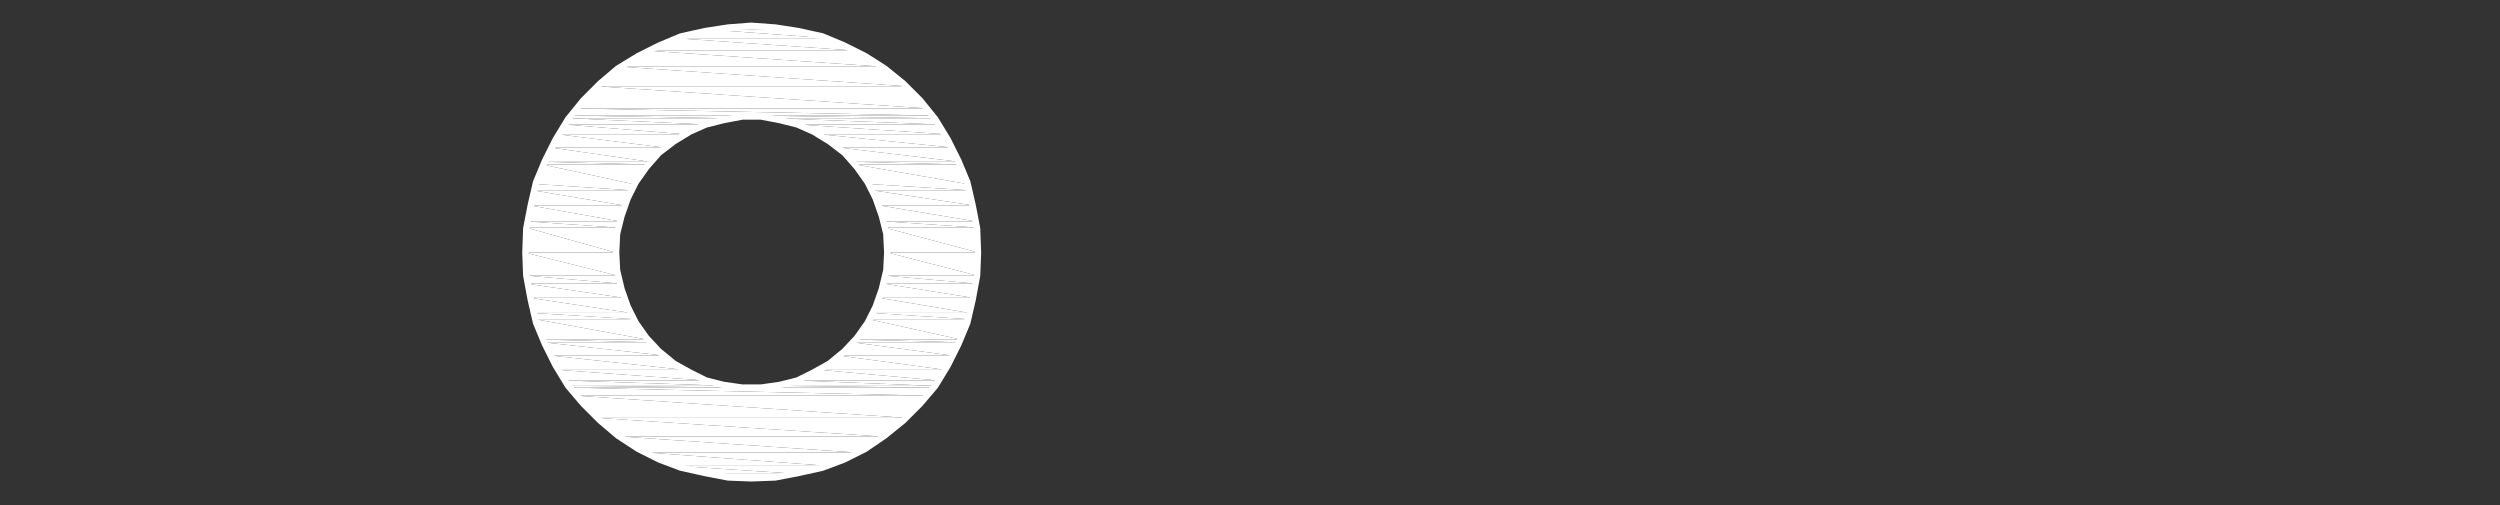 <?xml version="1.0" encoding="utf-8"?>
<!-- Generator: Adobe Illustrator 23.0.3, SVG Export Plug-In . SVG Version: 6.00 Build 0)  -->
<svg version="1.1" id="Livello_1" xmlns="http://www.w3.org/2000/svg" xmlns:xlink="http://www.w3.org/1999/xlink" x="0px" y="0px"
	 viewBox="0 0 281.2 56.8" style="enable-background:new 0 0 281.2 56.8;" xml:space="preserve">
<rect x="0" y="0" width="281.2" height="56.8" fill="#333333" stroke="none"/>
<style type="text/css">
	.st0{fill-rule:evenodd;clip-rule:evenodd;fill:#FFFFFF;}
	.st1{fill:none;stroke:#FFFFFF;stroke-width:0.72;stroke-linecap:round;stroke-linejoin:bevel;}
</style>
<g>
	<g id="Livello_1-2_2_">
		<g id="Livello_1-2-2">
			<polygon class="st0" points="82.7,2.9 89.7,3.3 79.4,3.3 			"/>
			<polygon class="st0" points="82.7,2.9 86.2,2.9 89.7,3.3 			"/>
			<polygon class="st0" points="79.4,3.3 93.1,4.3 76,4.3 			"/>
			<polygon class="st0" points="79.4,3.3 89.7,3.3 93.1,4.3 			"/>
			<polygon class="st0" points="76,4.3 96.3,5.7 72.8,5.7 			"/>
			<polygon class="st0" points="76,4.3 93.1,4.3 96.3,5.7 			"/>
			<polygon class="st0" points="72.8,5.7 99.2,7.5 69.8,7.5 			"/>
			<polygon class="st0" points="72.8,5.7 96.3,5.7 99.2,7.5 			"/>
			<polygon class="st0" points="69.8,7.5 101.9,9.7 67.1,9.7 			"/>
			<polygon class="st0" points="69.8,7.5 99.2,7.5 101.9,9.7 			"/>
			<polygon class="st0" points="67.1,9.7 104.3,12.2 64.7,12.2 			"/>
			<polygon class="st0" points="67.1,9.7 101.9,9.7 104.3,12.2 			"/>
			<polygon class="st0" points="64.7,12.2 104.8,13 64.1,13 			"/>
			<polygon class="st0" points="64.7,12.2 104.3,12.2 104.8,13 			"/>
			<polygon class="st0" points="84.5,13 105.1,13.3 87.2,13.3 			"/>
			<polygon class="st0" points="84.5,13 104.8,13 105.1,13.3 			"/>
			<polygon class="st0" points="64.1,13 81.9,13.3 64,13.3 			"/>
			<polygon class="st0" points="64.1,13 84.5,13 81.9,13.3 			"/>
			<polygon class="st0" points="87.2,13.3 105.5,14 89.7,14 			"/>
			<polygon class="st0" points="87.2,13.3 105.1,13.3 105.5,14 			"/>
			<polygon class="st0" points="64,13.3 79.3,14 63.5,14 			"/>
			<polygon class="st0" points="64,13.3 81.9,13.3 79.3,14 			"/>
			<polygon class="st0" points="89.7,14 106.3,15.1 92.2,15.1 			"/>
			<polygon class="st0" points="89.7,14 105.5,14 106.3,15.1 			"/>
			<polygon class="st0" points="63.5,14 76.9,15.1 62.7,15.1 			"/>
			<polygon class="st0" points="63.5,14 79.3,14 76.9,15.1 			"/>
			<polygon class="st0" points="92.2,15.1 107.1,16.6 94.4,16.6 			"/>
			<polygon class="st0" points="92.2,15.1 106.3,15.1 107.1,16.6 			"/>
			<polygon class="st0" points="62.7,15.1 74.7,16.6 62,16.6 			"/>
			<polygon class="st0" points="62.7,15.1 76.9,15.1 74.7,16.6 			"/>
			<polygon class="st0" points="94.4,16.6 107.9,18.2 95.9,18.2 			"/>
			<polygon class="st0" points="94.4,16.6 107.1,16.6 107.9,18.2 			"/>
			<polygon class="st0" points="62,16.6 73.1,18.2 61.1,18.2 			"/>
			<polygon class="st0" points="62,16.6 74.7,16.6 73.1,18.2 			"/>
			<polygon class="st0" points="95.9,18.2 108.1,18.5 96.2,18.5 			"/>
			<polygon class="st0" points="95.9,18.2 107.9,18.2 108.1,18.5 			"/>
			<polygon class="st0" points="61.1,18.2 72.8,18.5 61,18.5 			"/>
			<polygon class="st0" points="61.1,18.2 73.1,18.2 72.8,18.5 			"/>
			<polygon class="st0" points="96.2,18.5 108.8,20.7 97.7,20.7 			"/>
			<polygon class="st0" points="96.2,18.5 108.1,18.5 108.8,20.7 			"/>
			<polygon class="st0" points="61,18.5 71.2,20.7 60.2,20.7 			"/>
			<polygon class="st0" points="61,18.5 72.8,18.5 71.2,20.7 			"/>
			<polygon class="st0" points="97.7,20.7 109,21.4 98.1,21.4 			"/>
			<polygon class="st0" points="97.7,20.7 108.8,20.7 109,21.4 			"/>
			<polygon class="st0" points="60.2,20.7 70.9,21.4 59.9,21.4 			"/>
			<polygon class="st0" points="60.2,20.7 71.2,20.7 70.9,21.4 			"/>
			<polygon class="st0" points="98.1,21.4 109.4,23.1 98.9,23.1 			"/>
			<polygon class="st0" points="98.1,21.4 109,21.4 109.4,23.1 			"/>
			<polygon class="st0" points="59.9,21.4 70.1,23.1 59.6,23.1 			"/>
			<polygon class="st0" points="59.9,21.4 70.9,21.4 70.1,23.1 			"/>
			<polygon class="st0" points="98.9,23.1 109.7,24.9 99.4,24.9 			"/>
			<polygon class="st0" points="98.9,23.1 109.4,23.1 109.7,24.9 			"/>
			<polygon class="st0" points="59.6,23.1 69.7,24.9 59.2,24.9 			"/>
			<polygon class="st0" points="59.6,23.1 70.1,23.1 69.7,24.9 			"/>
			<polygon class="st0" points="99.4,24.9 109.9,25.6 99.5,25.6 			"/>
			<polygon class="st0" points="99.4,24.9 109.7,24.9 109.9,25.6 			"/>
			<polygon class="st0" points="59.2,24.9 69.4,25.6 59.2,25.6 			"/>
			<polygon class="st0" points="59.2,24.9 69.7,24.9 69.4,25.6 			"/>
			<polygon class="st0" points="99.5,25.6 110,28.4 99.8,28.4 			"/>
			<polygon class="st0" points="99.5,25.6 109.9,25.6 110,28.4 			"/>
			<polygon class="st0" points="59.2,25.6 69.2,28.4 59,28.4 			"/>
			<polygon class="st0" points="59.2,25.6 69.4,25.6 69.2,28.4 			"/>
			<polygon class="st0" points="99.8,28.4 109.9,31 99.5,31 			"/>
			<polygon class="st0" points="99.8,28.4 110,28.4 109.9,31 			"/>
			<polygon class="st0" points="59,28.4 69.4,31 59.2,31 			"/>
			<polygon class="st0" points="59,28.4 69.2,28.4 69.4,31 			"/>
			<polygon class="st0" points="99.5,31 109.7,31.9 99.4,31.9 			"/>
			<polygon class="st0" points="99.5,31 109.9,31 109.7,31.9 			"/>
			<polygon class="st0" points="59.2,31 69.7,31.9 59.2,31.9 			"/>
			<polygon class="st0" points="59.2,31 69.4,31 69.7,31.9 			"/>
			<polygon class="st0" points="99.4,31.9 109.4,33.5 98.9,33.5 			"/>
			<polygon class="st0" points="99.4,31.9 109.7,31.9 109.4,33.5 			"/>
			<polygon class="st0" points="59.2,31.9 70.1,33.5 59.6,33.5 			"/>
			<polygon class="st0" points="59.2,31.9 69.7,31.9 70.1,33.5 			"/>
			<polygon class="st0" points="98.9,33.5 109,35.2 98.1,35.2 			"/>
			<polygon class="st0" points="98.9,33.5 109.4,33.5 109,35.2 			"/>
			<polygon class="st0" points="59.6,33.5 70.9,35.2 59.9,35.2 			"/>
			<polygon class="st0" points="59.6,33.5 70.1,33.5 70.9,35.2 			"/>
			<polygon class="st0" points="98.1,35.2 108.8,35.9 97.7,35.9 			"/>
			<polygon class="st0" points="98.1,35.2 109,35.2 108.8,35.9 			"/>
			<polygon class="st0" points="59.9,35.2 71.2,35.9 60.2,35.9 			"/>
			<polygon class="st0" points="59.9,35.2 70.9,35.2 71.2,35.9 			"/>
			<polygon class="st0" points="97.7,35.9 108.1,38.2 96.2,38.2 			"/>
			<polygon class="st0" points="97.7,35.9 108.8,35.9 108.1,38.2 			"/>
			<polygon class="st0" points="60.2,35.9 72.8,38.2 61,38.2 			"/>
			<polygon class="st0" points="60.2,35.9 71.2,35.9 72.8,38.2 			"/>
			<polygon class="st0" points="96.2,38.2 107.9,38.5 95.9,38.5 			"/>
			<polygon class="st0" points="96.2,38.2 108.1,38.2 107.9,38.5 			"/>
			<polygon class="st0" points="61,38.2 73.1,38.5 61.1,38.5 			"/>
			<polygon class="st0" points="61,38.2 72.8,38.2 73.1,38.5 			"/>
			<polygon class="st0" points="95.9,38.5 107.1,40 94.4,40 			"/>
			<polygon class="st0" points="95.9,38.5 107.9,38.5 107.1,40 			"/>
			<polygon class="st0" points="61.1,38.5 74.7,40 62,40 			"/>
			<polygon class="st0" points="61.1,38.5 73.1,38.5 74.7,40 			"/>
			<polygon class="st0" points="94.4,40 106.3,41.6 92.2,41.6 			"/>
			<polygon class="st0" points="94.4,40 107.1,40 106.3,41.6 			"/>
			<polygon class="st0" points="62,40 76.9,41.6 62.7,41.6 			"/>
			<polygon class="st0" points="62,40 74.7,40 76.9,41.6 			"/>
			<polygon class="st0" points="92.2,41.6 105.5,42.8 89.7,42.8 			"/>
			<polygon class="st0" points="92.2,41.6 106.3,41.6 105.5,42.8 			"/>
			<polygon class="st0" points="62.7,41.6 79.3,42.8 63.5,42.8 			"/>
			<polygon class="st0" points="62.7,41.6 76.9,41.6 79.3,42.8 			"/>
			<polygon class="st0" points="89.7,42.8 105.1,43.4 87.2,43.4 			"/>
			<polygon class="st0" points="89.7,42.8 105.5,42.8 105.1,43.4 			"/>
			<polygon class="st0" points="63.5,42.8 81.9,43.4 64,43.4 			"/>
			<polygon class="st0" points="63.5,42.8 79.3,42.8 81.9,43.4 			"/>
			<polygon class="st0" points="87.2,43.4 104.8,43.6 84.5,43.6 			"/>
			<polygon class="st0" points="87.2,43.4 105.1,43.4 104.8,43.6 			"/>
			<polygon class="st0" points="64,43.4 84.5,43.6 64.1,43.6 			"/>
			<polygon class="st0" points="64,43.4 81.9,43.4 84.5,43.6 			"/>
			<polygon class="st0" points="64.1,43.6 104.3,44.5 64.7,44.5 			"/>
			<polygon class="st0" points="64.1,43.6 104.8,43.6 104.3,44.5 			"/>
			<polygon class="st0" points="64.7,44.5 101.9,47 67.1,47 			"/>
			<polygon class="st0" points="64.7,44.5 104.3,44.5 101.9,47 			"/>
			<polygon class="st0" points="67.1,47 99.2,49.1 69.8,49.1 			"/>
			<polygon class="st0" points="67.1,47 101.9,47 99.2,49.1 			"/>
			<polygon class="st0" points="69.8,49.1 96.3,50.9 72.8,50.9 			"/>
			<polygon class="st0" points="69.8,49.1 99.2,49.1 96.3,50.9 			"/>
			<polygon class="st0" points="72.8,50.9 93.1,52.4 76,52.4 			"/>
			<polygon class="st0" points="72.8,50.9 96.3,50.9 93.1,52.4 			"/>
			<polygon class="st0" points="76,52.4 89.7,53.3 79.4,53.3 			"/>
			<polygon class="st0" points="76,52.4 93.1,52.4 89.7,53.3 			"/>
			<polygon class="st0" points="79.4,53.3 86.2,53.8 82.7,53.8 			"/>
			<polygon class="st0" points="79.4,53.3 89.7,53.3 86.2,53.8 			"/>
			<polygon class="st1" points="99.8,28.4 99.7,26.3 99.2,24.3 98.5,22.3 97.6,20.5 96.4,18.8 95,17.2 93.3,15.9 91.5,14.8 89.7,14 
				87.7,13.5 85.6,13.1 83.5,13.1 81.4,13.5 79.4,14 77.6,14.8 75.8,15.9 74.1,17.2 72.7,18.8 71.5,20.5 70.6,22.3 69.9,24.3 
				69.4,26.3 69.3,28.4 69.4,30.4 69.9,32.5 70.6,34.5 71.5,36.3 72.7,38 74.1,39.5 75.8,40.9 77.6,41.9 79.4,42.8 81.4,43.3 
				83.5,43.6 85.6,43.6 87.7,43.3 89.7,42.8 91.5,41.9 93.3,40.9 95,39.5 96.4,38 97.6,36.3 98.5,34.5 99.2,32.5 99.7,30.4 			"/>
			<polygon class="st1" points="110,28.4 109.9,25.7 109.4,23.1 108.8,20.5 107.8,18.1 106.6,15.7 105.2,13.4 103.5,11.3 101.6,9.4 
				99.5,7.7 97.3,6.3 94.9,5.1 92.5,4.1 89.8,3.5 87.2,3.1 84.5,2.9 81.9,3.1 79.3,3.5 76.6,4.1 74.2,5.1 71.8,6.3 69.5,7.7 
				67.5,9.4 65.6,11.3 63.9,13.4 62.5,15.7 61.3,18.1 60.3,20.5 59.7,23.1 59.2,25.7 59.1,28.4 59.2,31 59.7,33.7 60.3,36.3 
				61.3,38.7 62.5,41.1 63.9,43.4 65.6,45.4 67.5,47.3 69.5,49 71.8,50.5 74.2,51.7 76.6,52.6 79.3,53.2 81.9,53.7 84.5,53.8 
				87.2,53.7 89.8,53.2 92.5,52.6 94.9,51.7 97.3,50.5 99.5,49 101.6,47.3 103.5,45.4 105.2,43.4 106.6,41.1 107.8,38.7 108.8,36.3 
				109.4,33.7 109.9,31 			"/>
		</g>
	</g>
</g>
</svg>
